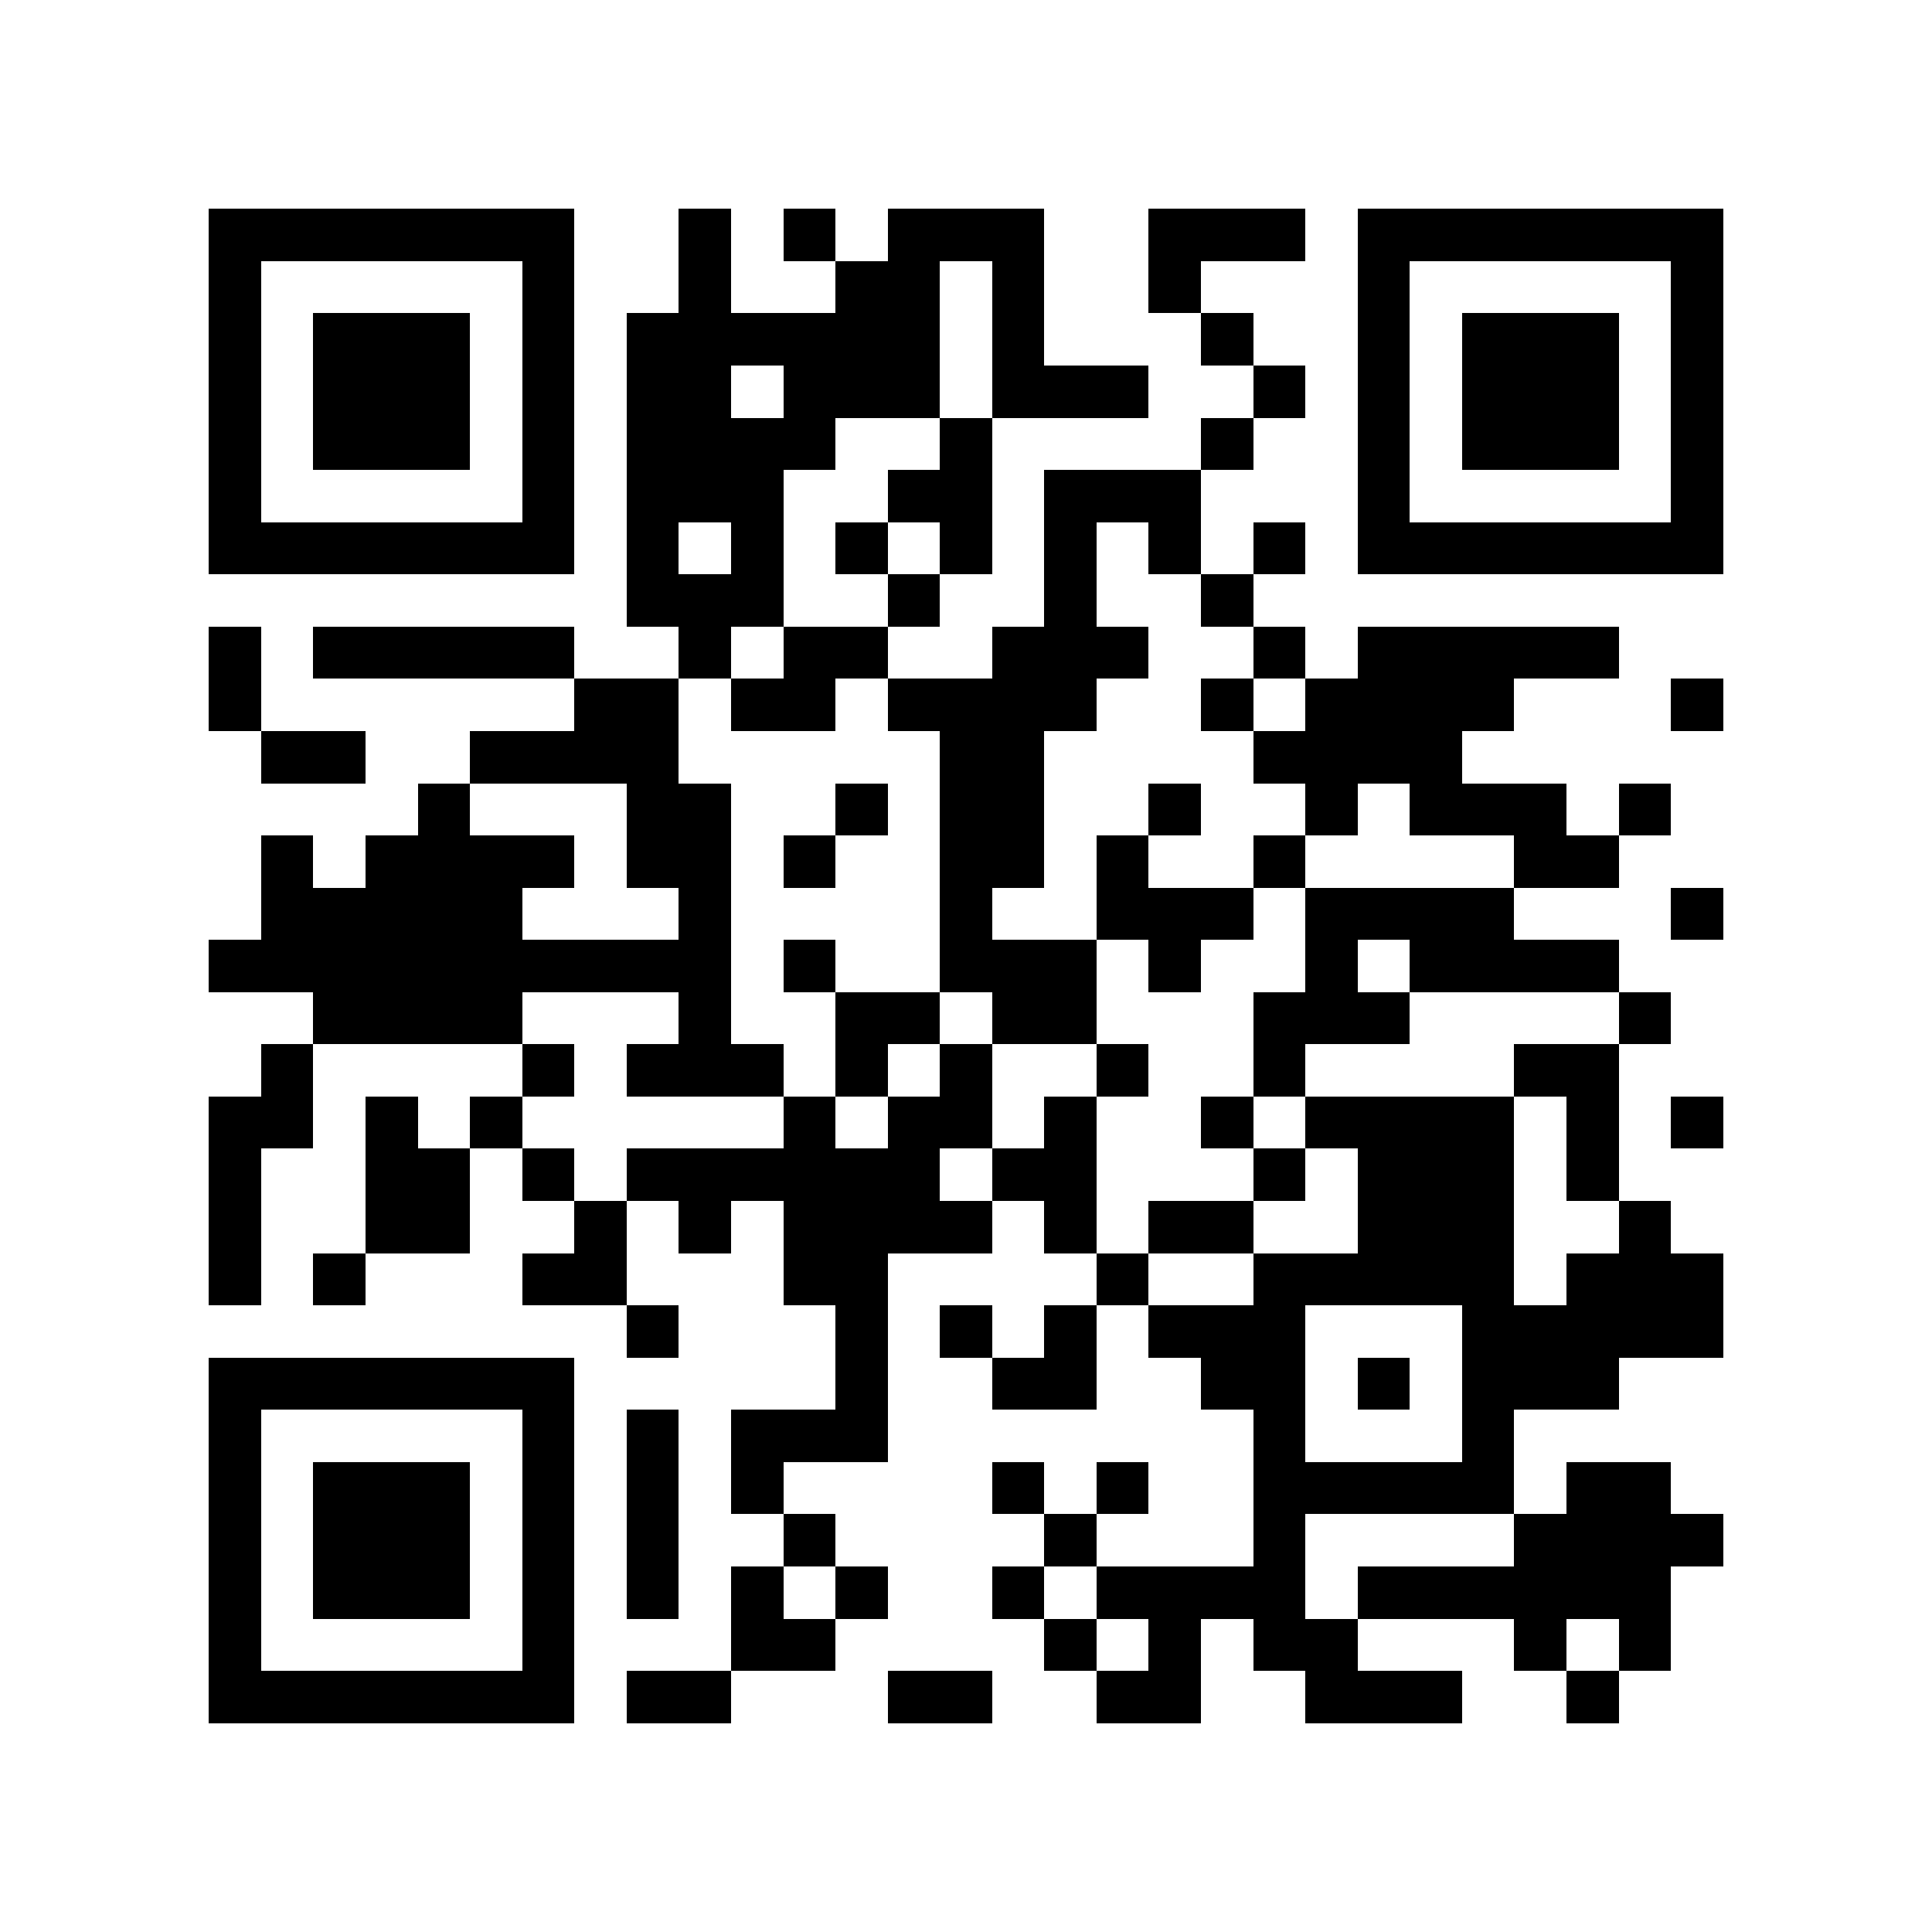 <?xml version="1.0" encoding="utf-8"?><!DOCTYPE svg PUBLIC "-//W3C//DTD SVG 1.1//EN" "http://www.w3.org/Graphics/SVG/1.1/DTD/svg11.dtd"><svg xmlns="http://www.w3.org/2000/svg" viewBox="0 0 37 37" shape-rendering="crispEdges"><path fill="#ffffff" d="M0 0h37v37H0z"/><path stroke="#000000" d="M4 4.5h7m2 0h1m1 0h1m1 0h3m2 0h3m1 0h7M4 5.5h1m5 0h1m2 0h1m2 0h2m1 0h1m2 0h1m3 0h1m5 0h1M4 6.5h1m1 0h3m1 0h1m1 0h6m1 0h1m3 0h1m2 0h1m1 0h3m1 0h1M4 7.5h1m1 0h3m1 0h1m1 0h2m1 0h3m1 0h3m2 0h1m1 0h1m1 0h3m1 0h1M4 8.5h1m1 0h3m1 0h1m1 0h4m2 0h1m4 0h1m2 0h1m1 0h3m1 0h1M4 9.5h1m5 0h1m1 0h3m2 0h2m1 0h3m3 0h1m5 0h1M4 10.5h7m1 0h1m1 0h1m1 0h1m1 0h1m1 0h1m1 0h1m1 0h1m1 0h7M12 11.5h3m2 0h1m2 0h1m2 0h1M4 12.5h1m1 0h5m2 0h1m1 0h2m2 0h3m2 0h1m1 0h5M4 13.5h1m6 0h2m1 0h2m1 0h4m2 0h1m1 0h4m3 0h1M5 14.5h2m2 0h4m5 0h2m4 0h4M8 15.5h1m3 0h2m2 0h1m1 0h2m2 0h1m2 0h1m1 0h3m1 0h1M5 16.5h1m1 0h4m1 0h2m1 0h1m2 0h2m1 0h1m2 0h1m4 0h2M5 17.5h5m3 0h1m4 0h1m2 0h3m1 0h4m3 0h1M4 18.5h10m1 0h1m2 0h3m1 0h1m2 0h1m1 0h4M6 19.5h4m3 0h1m2 0h2m1 0h2m3 0h3m4 0h1M5 20.5h1m4 0h1m1 0h3m1 0h1m1 0h1m2 0h1m2 0h1m4 0h2M4 21.5h2m1 0h1m1 0h1m5 0h1m1 0h2m1 0h1m2 0h1m1 0h4m1 0h1m1 0h1M4 22.5h1m2 0h2m1 0h1m1 0h6m1 0h2m3 0h1m1 0h3m1 0h1M4 23.5h1m2 0h2m2 0h1m1 0h1m1 0h4m1 0h1m1 0h2m2 0h3m2 0h1M4 24.5h1m1 0h1m3 0h2m3 0h2m4 0h1m2 0h5m1 0h3M12 25.5h1m3 0h1m1 0h1m1 0h1m1 0h3m3 0h5M4 26.5h7m5 0h1m2 0h2m2 0h2m1 0h1m1 0h3M4 27.5h1m5 0h1m1 0h1m1 0h3m7 0h1m3 0h1M4 28.5h1m1 0h3m1 0h1m1 0h1m1 0h1m4 0h1m1 0h1m2 0h5m1 0h2M4 29.5h1m1 0h3m1 0h1m1 0h1m2 0h1m4 0h1m3 0h1m4 0h4M4 30.5h1m1 0h3m1 0h1m1 0h1m1 0h1m1 0h1m2 0h1m1 0h4m1 0h6M4 31.5h1m5 0h1m3 0h2m4 0h1m1 0h1m1 0h2m3 0h1m1 0h1M4 32.5h7m1 0h2m3 0h2m2 0h2m2 0h3m2 0h1"/></svg>
